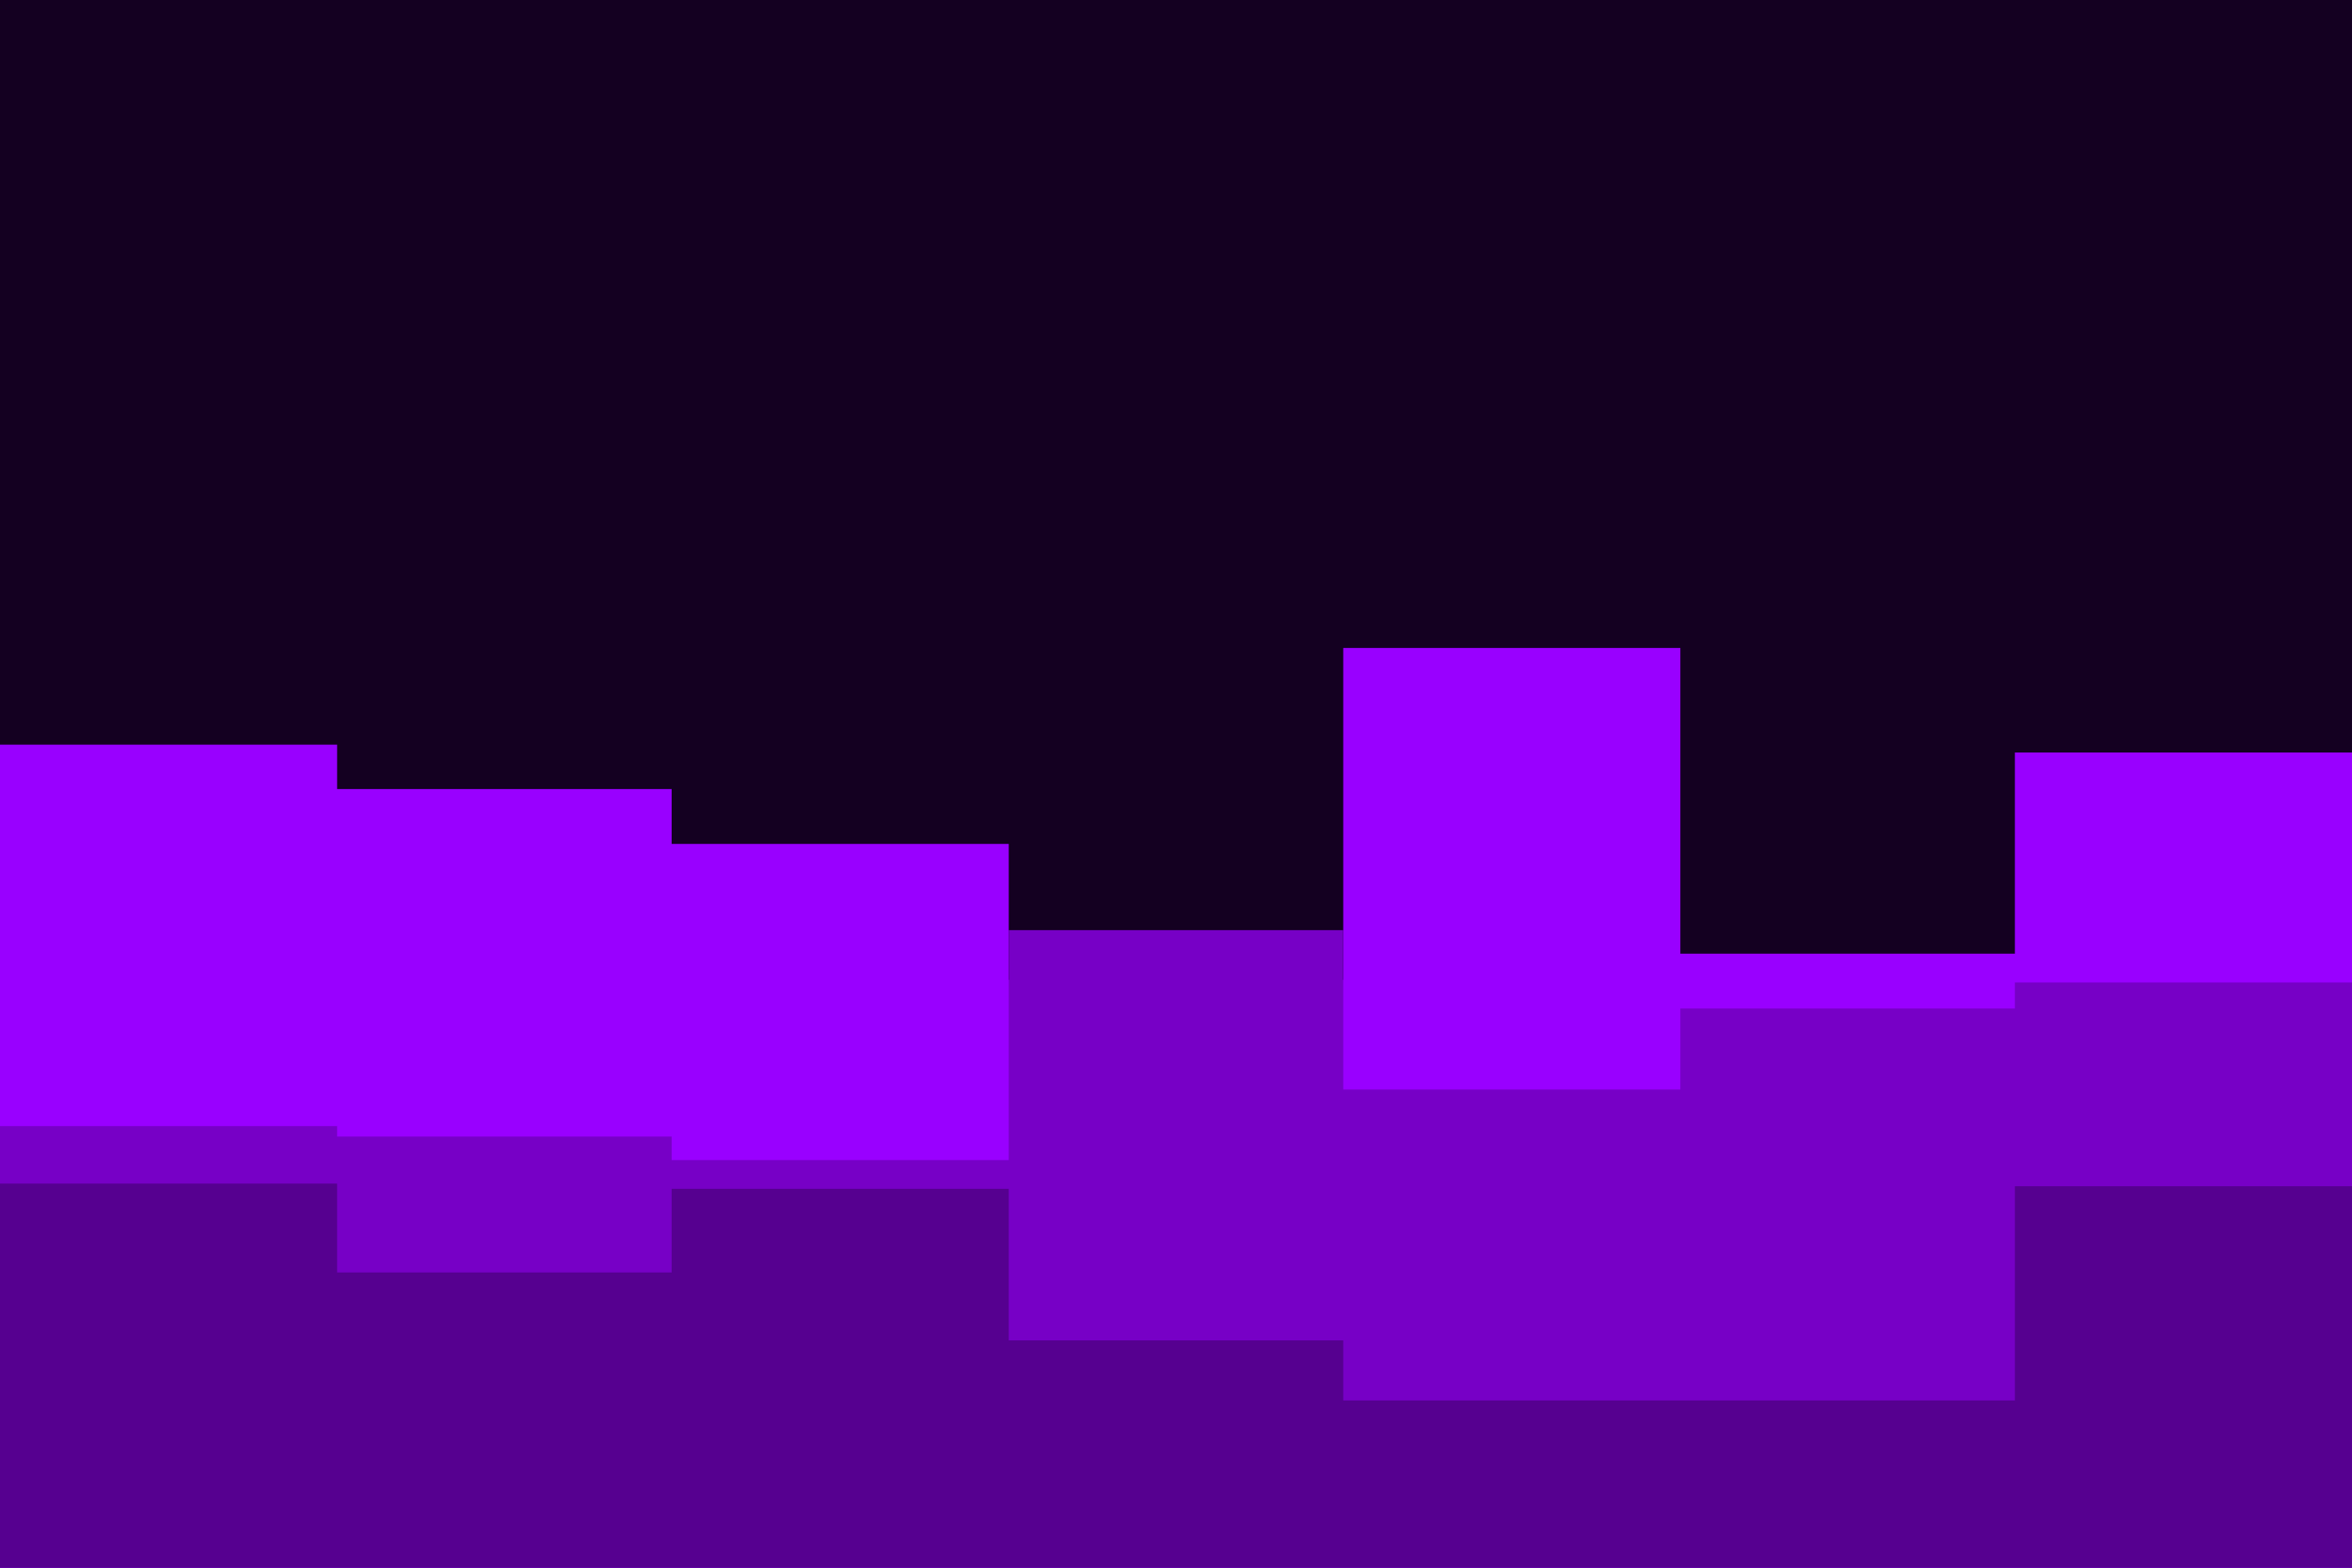 <svg id="visual" viewBox="0 0 900 600" width="900" height="600" xmlns="http://www.w3.org/2000/svg" xmlns:xlink="http://www.w3.org/1999/xlink" version="1.1"><rect x="0" y="0" width="900" height="600" fill="#140021"></rect><path d="M0 285L129 285L129 302L257 302L257 323L386 323L386 375L514 375L514 248L643 248L643 365L771 365L771 288L900 288L900 374L900 601L900 601L771 601L771 601L643 601L643 601L514 601L514 601L386 601L386 601L257 601L257 601L129 601L129 601L0 601Z" fill="#9900ff"></path><path d="M0 431L129 431L129 435L257 435L257 444L386 444L386 356L514 356L514 417L643 417L643 386L771 386L771 376L900 376L900 453L900 601L900 601L771 601L771 601L643 601L643 601L514 601L514 601L386 601L386 601L257 601L257 601L129 601L129 601L0 601Z" fill="#7700c6"></path><path d="M0 453L129 453L129 487L257 487L257 455L386 455L386 513L514 513L514 536L643 536L643 536L771 536L771 454L900 454L900 508L900 601L900 601L771 601L771 601L643 601L643 601L514 601L514 601L386 601L386 601L257 601L257 601L129 601L129 601L0 601Z" fill="#560090"></path></svg>